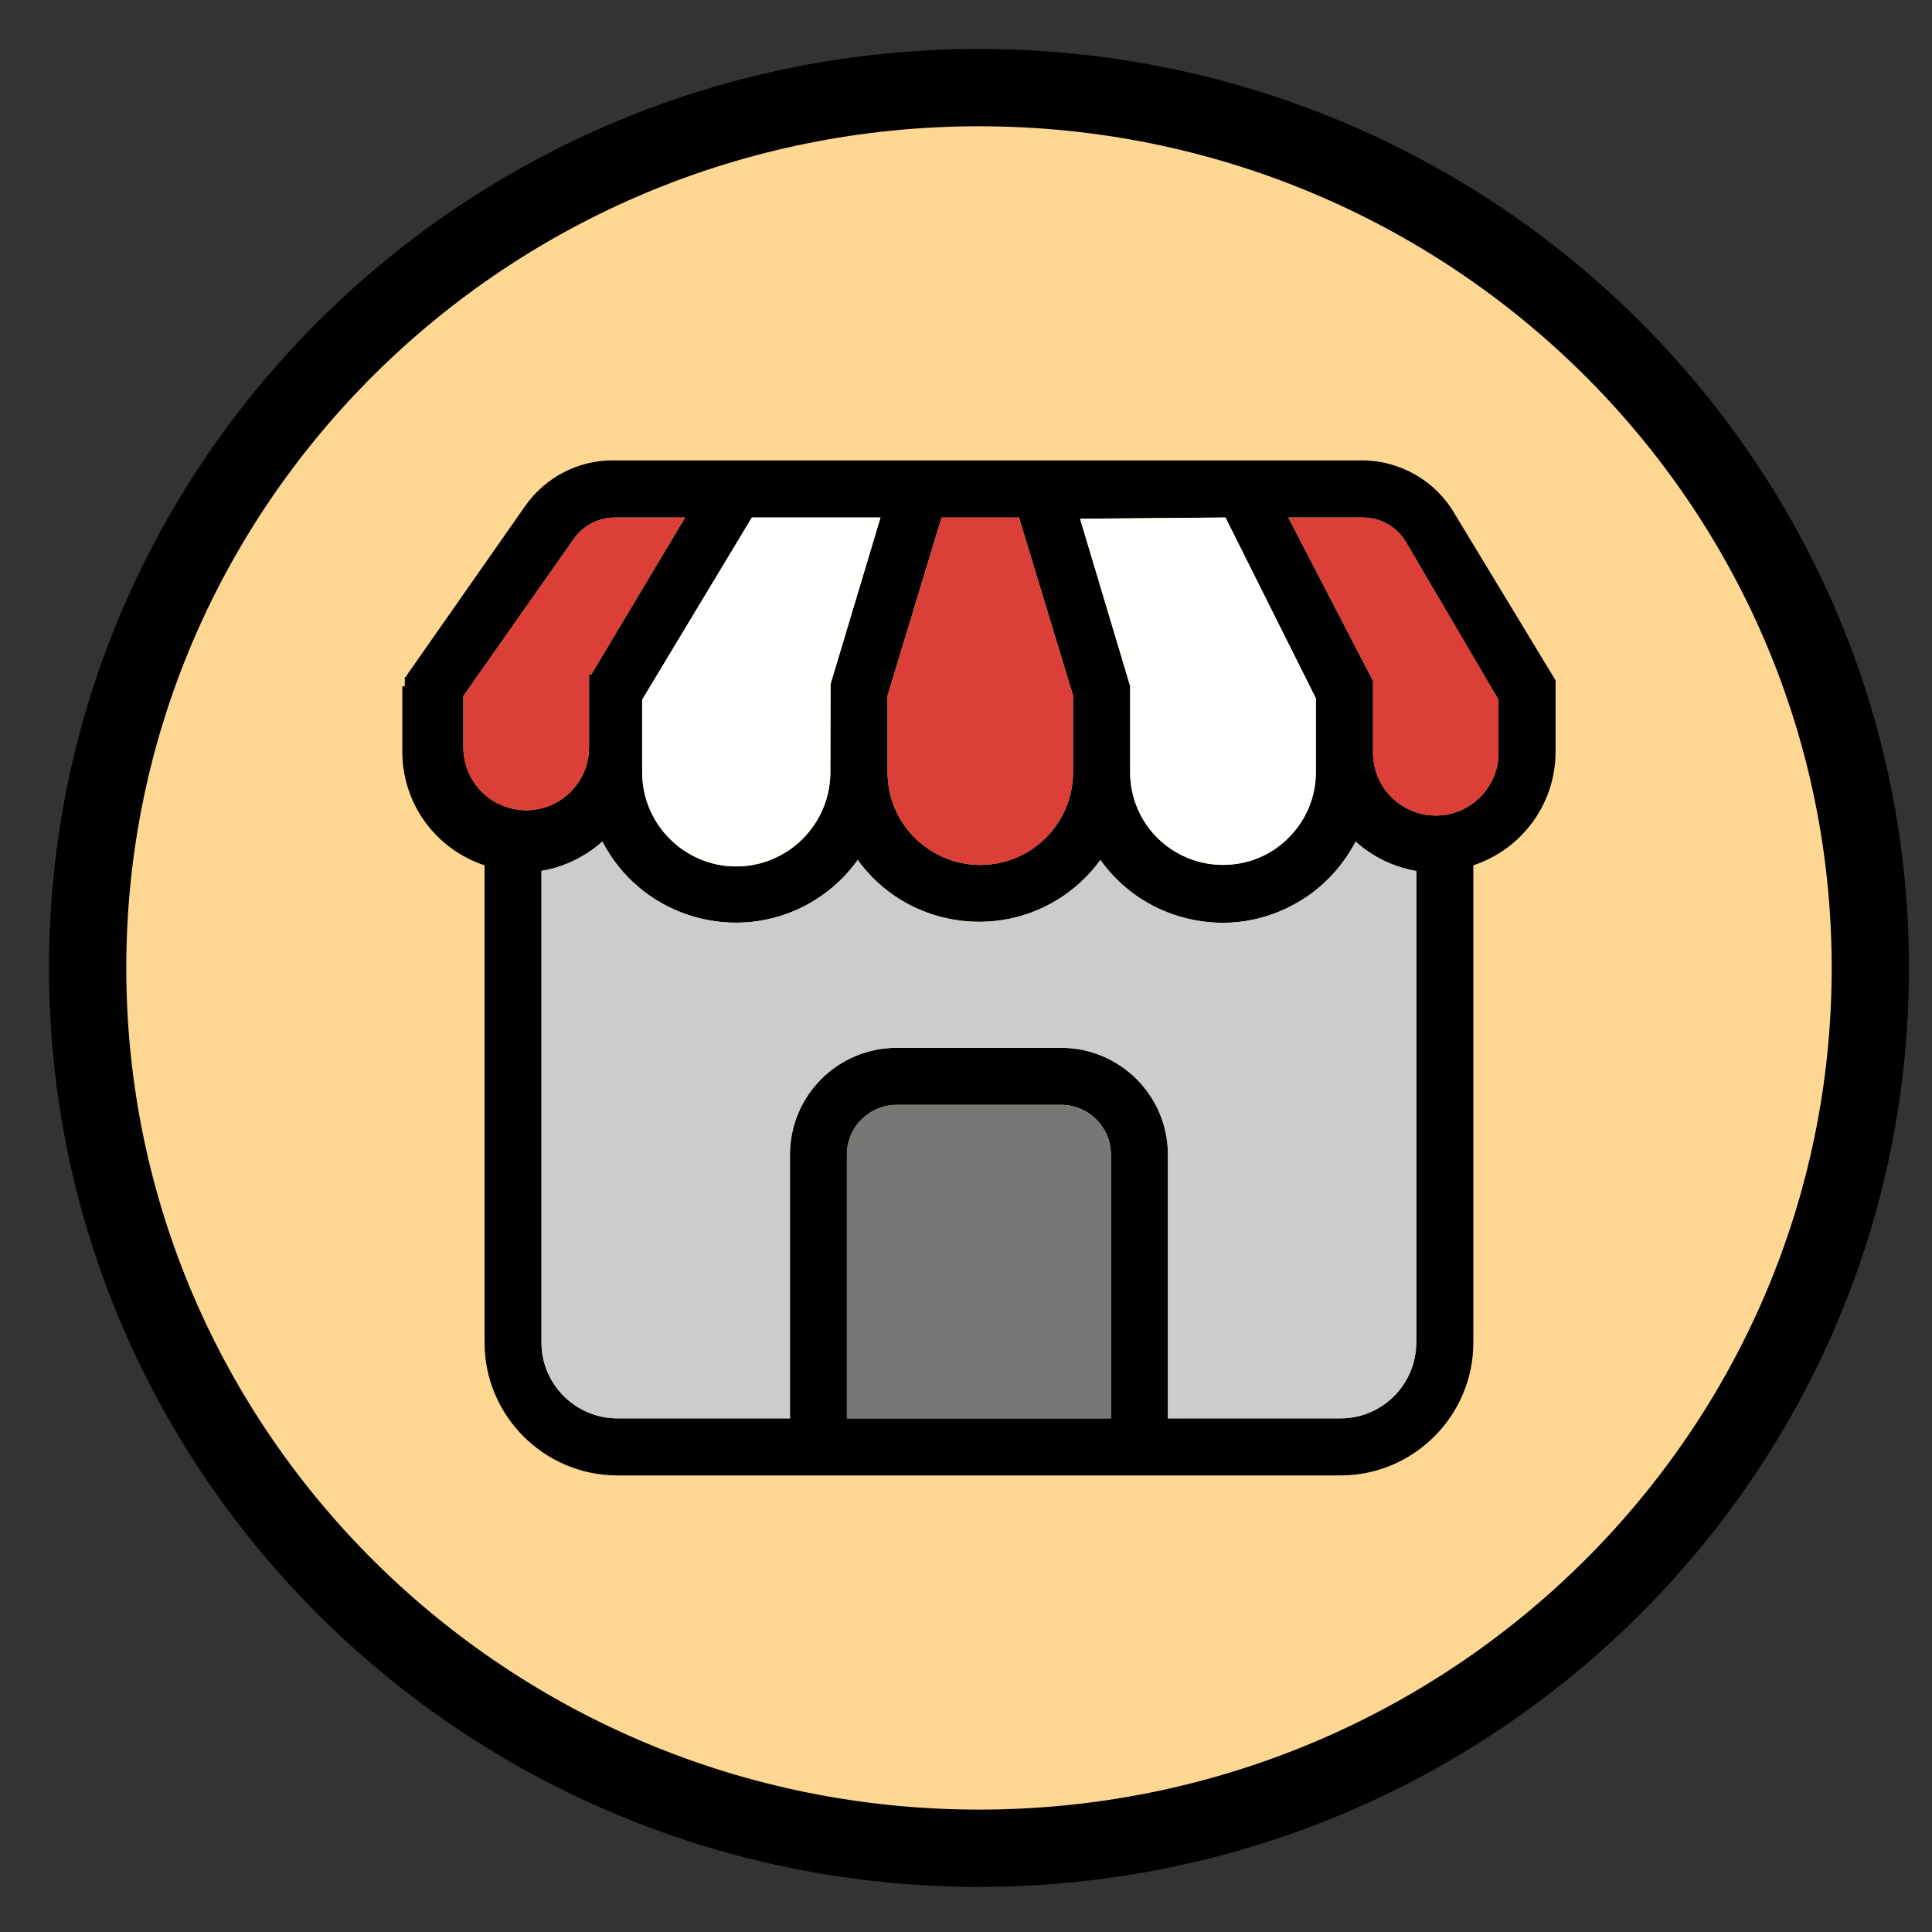 <svg width="25" height="25" viewBox="0 0 25 25" xmlns="http://www.w3.org/2000/svg"><rect x="0" y="0" width="25" height="25" fill="#333333" stroke="none"/><title>ico-pos-quincallerie</title><desc>Created with Sketch.</desc><g fill="none"><path d="M24.202 12.525c0 6.291-5.164 11.391-11.534 11.391-6.37 0-11.534-5.1-11.534-11.391s5.164-11.391 11.534-11.391c6.37 0 11.534 5.1 11.534 11.391" stroke="#000" fill="#FED792"/><g><path d="M7.651 8.728l1.214-2.031h-.924c-.204.005-.397.107-.514.273l-1.431 2.036v.664c0 .45.364.814.814.814.447 0 .812-.364.812-.814v-.943h.029zm3.097.123l.646-2.154h-1.664l-1.42 2.358v.938c0 .672.547 1.219 1.216 1.219.672 0 1.219-.547 1.219-1.219l.003-1.141zm3.137 1.141v-.991l-.699-2.304h-1.002l-.699 2.304v.991c0 .332.134.632.351.849.22.217.52.351.849.351.662 0 1.2-.538 1.2-1.2zm.49 8.361v-3.413c0-.356-.289-.643-.643-.643h-2.127c-.356 0-.646.287-.646.643v3.413h3.416zm2.652-8.361v-.954l-1.171-2.342-1.881.016.648 2.165v1.114c0 .332.134.632.351.849.22.217.52.351.849.351.321 0 .624-.123.849-.351.228-.228.354-.528.354-.849zm1.299 7.381v-6.103c-.295-.051-.565-.182-.785-.38-.15.287-.367.533-.635.715-.429.289-.943.399-1.452.3-.496-.094-.924-.37-1.216-.777-.129.179-.287.332-.469.458-.868.597-2.058.391-2.671-.458-.188.263-.439.474-.729.616-.948.461-2.095.078-2.575-.855-.222.198-.493.33-.788.38v6.103c0 .541.442.981.983.981h2.232v-3.413c0-.764.619-1.382 1.382-1.382h2.127c.761 0 1.382.619 1.382 1.382v3.413h2.232c.541 0 .981-.439.981-.981zm1.064-7.633v-.686l-1.195-2.036c-.115-.198-.327-.321-.557-.321h-.967l1.096 2.114v.93c0 .447.364.812.812.812.447 0 .812-.364.812-.812zm.739-.938v.938c-.005.664-.434 1.248-1.064 1.457v6.175c0 .948-.772 1.72-1.72 1.72h-9.355c-.948 0-1.72-.772-1.72-1.72v-6.175c-.632-.209-1.058-.793-1.064-1.457v-.86h.032v-.118l.019-.003v-.011l.005-.008 1.535-2.194c.26-.37.683-.589 1.133-.589h9.701c.49.003.948.268 1.192.691l1.305 2.154z" fill="#000"/><path d="M19.391 9.055v.686c0 .447-.364.812-.812.812-.447 0-.812-.364-.812-.812v-.93l-1.096-2.114h.967c.23 0 .442.123.557.321l1.195 2.036z" fill="#DC3E38"/><path d="M18.327 11.27v6.103c0 .541-.439.981-.981.981h-2.232v-3.413c0-.764-.622-1.382-1.382-1.382h-2.127c-.764 0-1.382.619-1.382 1.382v3.413h-2.232c-.541 0-.983-.439-.983-.981v-6.103c.295-.051.565-.182.788-.38.48.932 1.626 1.315 2.575.855.289-.142.541-.354.729-.616.614.849 1.803 1.056 2.671.458.182-.126.34-.279.469-.458.292.407.721.683 1.216.777.509.099 1.023-.011 1.452-.3.268-.182.485-.429.635-.715.22.198.49.33.785.38" fill="#CBCCCB"/><path d="M17.028 9.038v.954c0 .321-.126.622-.354.849-.225.228-.528.351-.849.351-.33 0-.63-.134-.849-.351-.217-.217-.351-.517-.351-.849v-1.114l-.648-2.165 1.881-.016 1.171 2.342z" fill="#FFFFFE"/><path d="M14.375 14.94v3.413h-3.416v-3.413c0-.356.289-.643.646-.643h2.127c.354 0 .643.287.643.643" fill="#777776"/><path d="M13.885 9.001v.991c0 .662-.538 1.2-1.2 1.2-.33 0-.63-.134-.849-.351-.217-.217-.351-.517-.351-.849v-.991l.699-2.304h1.002l.699 2.304z" fill="#DC3E38"/><path d="M11.393 6.697l-.646 2.154-.003 1.141c0 .672-.547 1.219-1.219 1.219-.67 0-1.216-.547-1.216-1.219v-.938l1.42-2.358h1.664z" fill="#FFFFFE"/><path d="M8.864 6.697l-1.214 2.031h-.029v.943c0 .45-.364.814-.812.814-.45 0-.814-.364-.814-.814v-.664l1.431-2.036c.118-.166.311-.268.514-.273h.924z" fill="#DC3E38"/></g></g></svg>